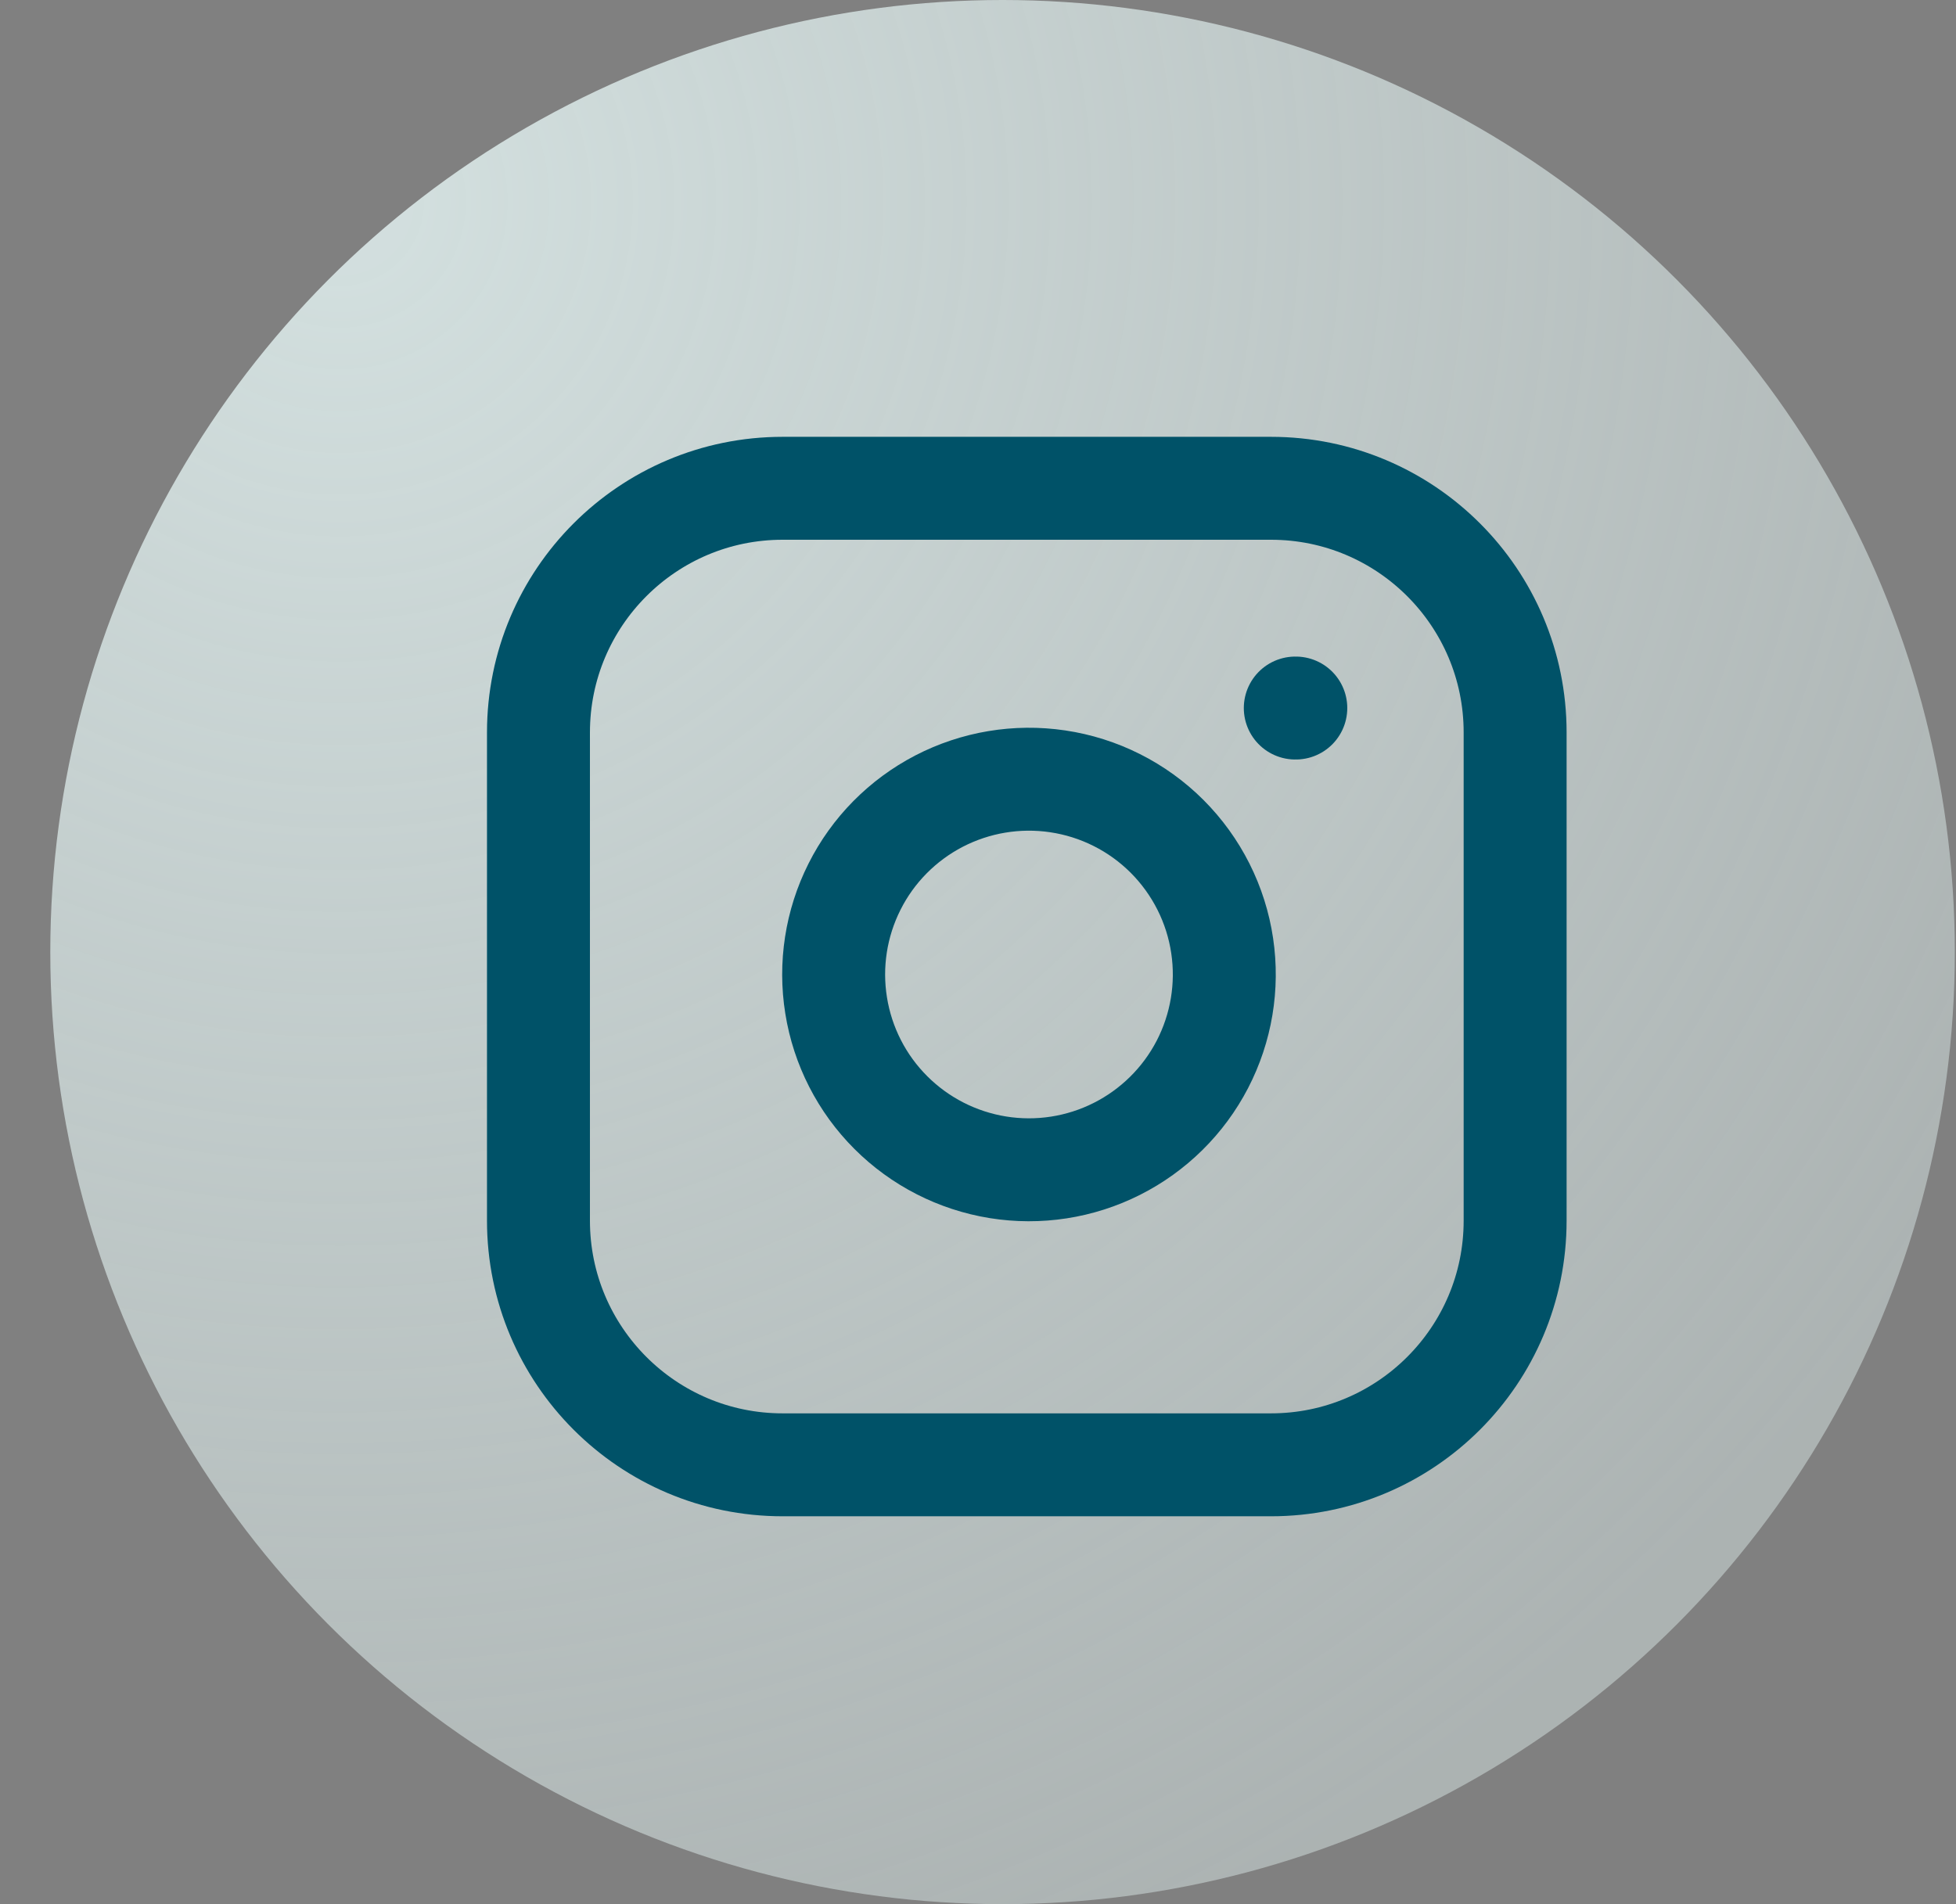 <svg width="38" height="37" viewBox="0 0 38 37" fill="none" xmlns="http://www.w3.org/2000/svg">
<rect x="0" y="0" width="38" height="37" fill="#808080" stroke="none"/>
<circle cx="19.477" cy="18.5" r="18.5" fill="url(#paint0_radial_2110_9879)" fill-opacity="0.75"/>
<path d="M24.692 9.488H15.204C12.585 9.488 10.461 11.612 10.461 14.232V23.719C10.461 26.339 12.585 28.463 15.204 28.463H24.692C27.311 28.463 29.435 26.339 29.435 23.719V14.232C29.435 11.612 27.311 9.488 24.692 9.488Z" stroke="#005268" stroke-width="2" stroke-linecap="round" stroke-linejoin="round"/>
<path d="M23.744 18.379C23.861 19.168 23.726 19.975 23.359 20.683C22.991 21.392 22.409 21.966 21.696 22.325C20.983 22.684 20.175 22.809 19.387 22.682C18.599 22.555 17.871 22.183 17.307 21.619C16.742 21.055 16.37 20.326 16.244 19.538C16.117 18.75 16.242 17.942 16.601 17.229C16.959 16.516 17.534 15.935 18.242 15.567C18.951 15.2 19.757 15.065 20.547 15.182C21.352 15.301 22.098 15.676 22.674 16.252C23.249 16.828 23.625 17.573 23.744 18.379Z" stroke="#005268" stroke-width="2" stroke-linecap="round" stroke-linejoin="round"/>
<path d="M25.164 13.758H25.174" stroke="#005268" stroke-width="2" stroke-linecap="round" stroke-linejoin="round"/>
<defs>
<radialGradient id="paint0_radial_2110_9879" cx="0" cy="0" r="1" gradientUnits="userSpaceOnUse" gradientTransform="translate(6.477 4) rotate(58.24) scale(37.047)">
<stop offset="0.036" stop-color="#EDFEFD"/>
<stop offset="1" stop-color="#EDFEFD" stop-opacity="0.54"/>
</radialGradient>
</defs>
</svg>
